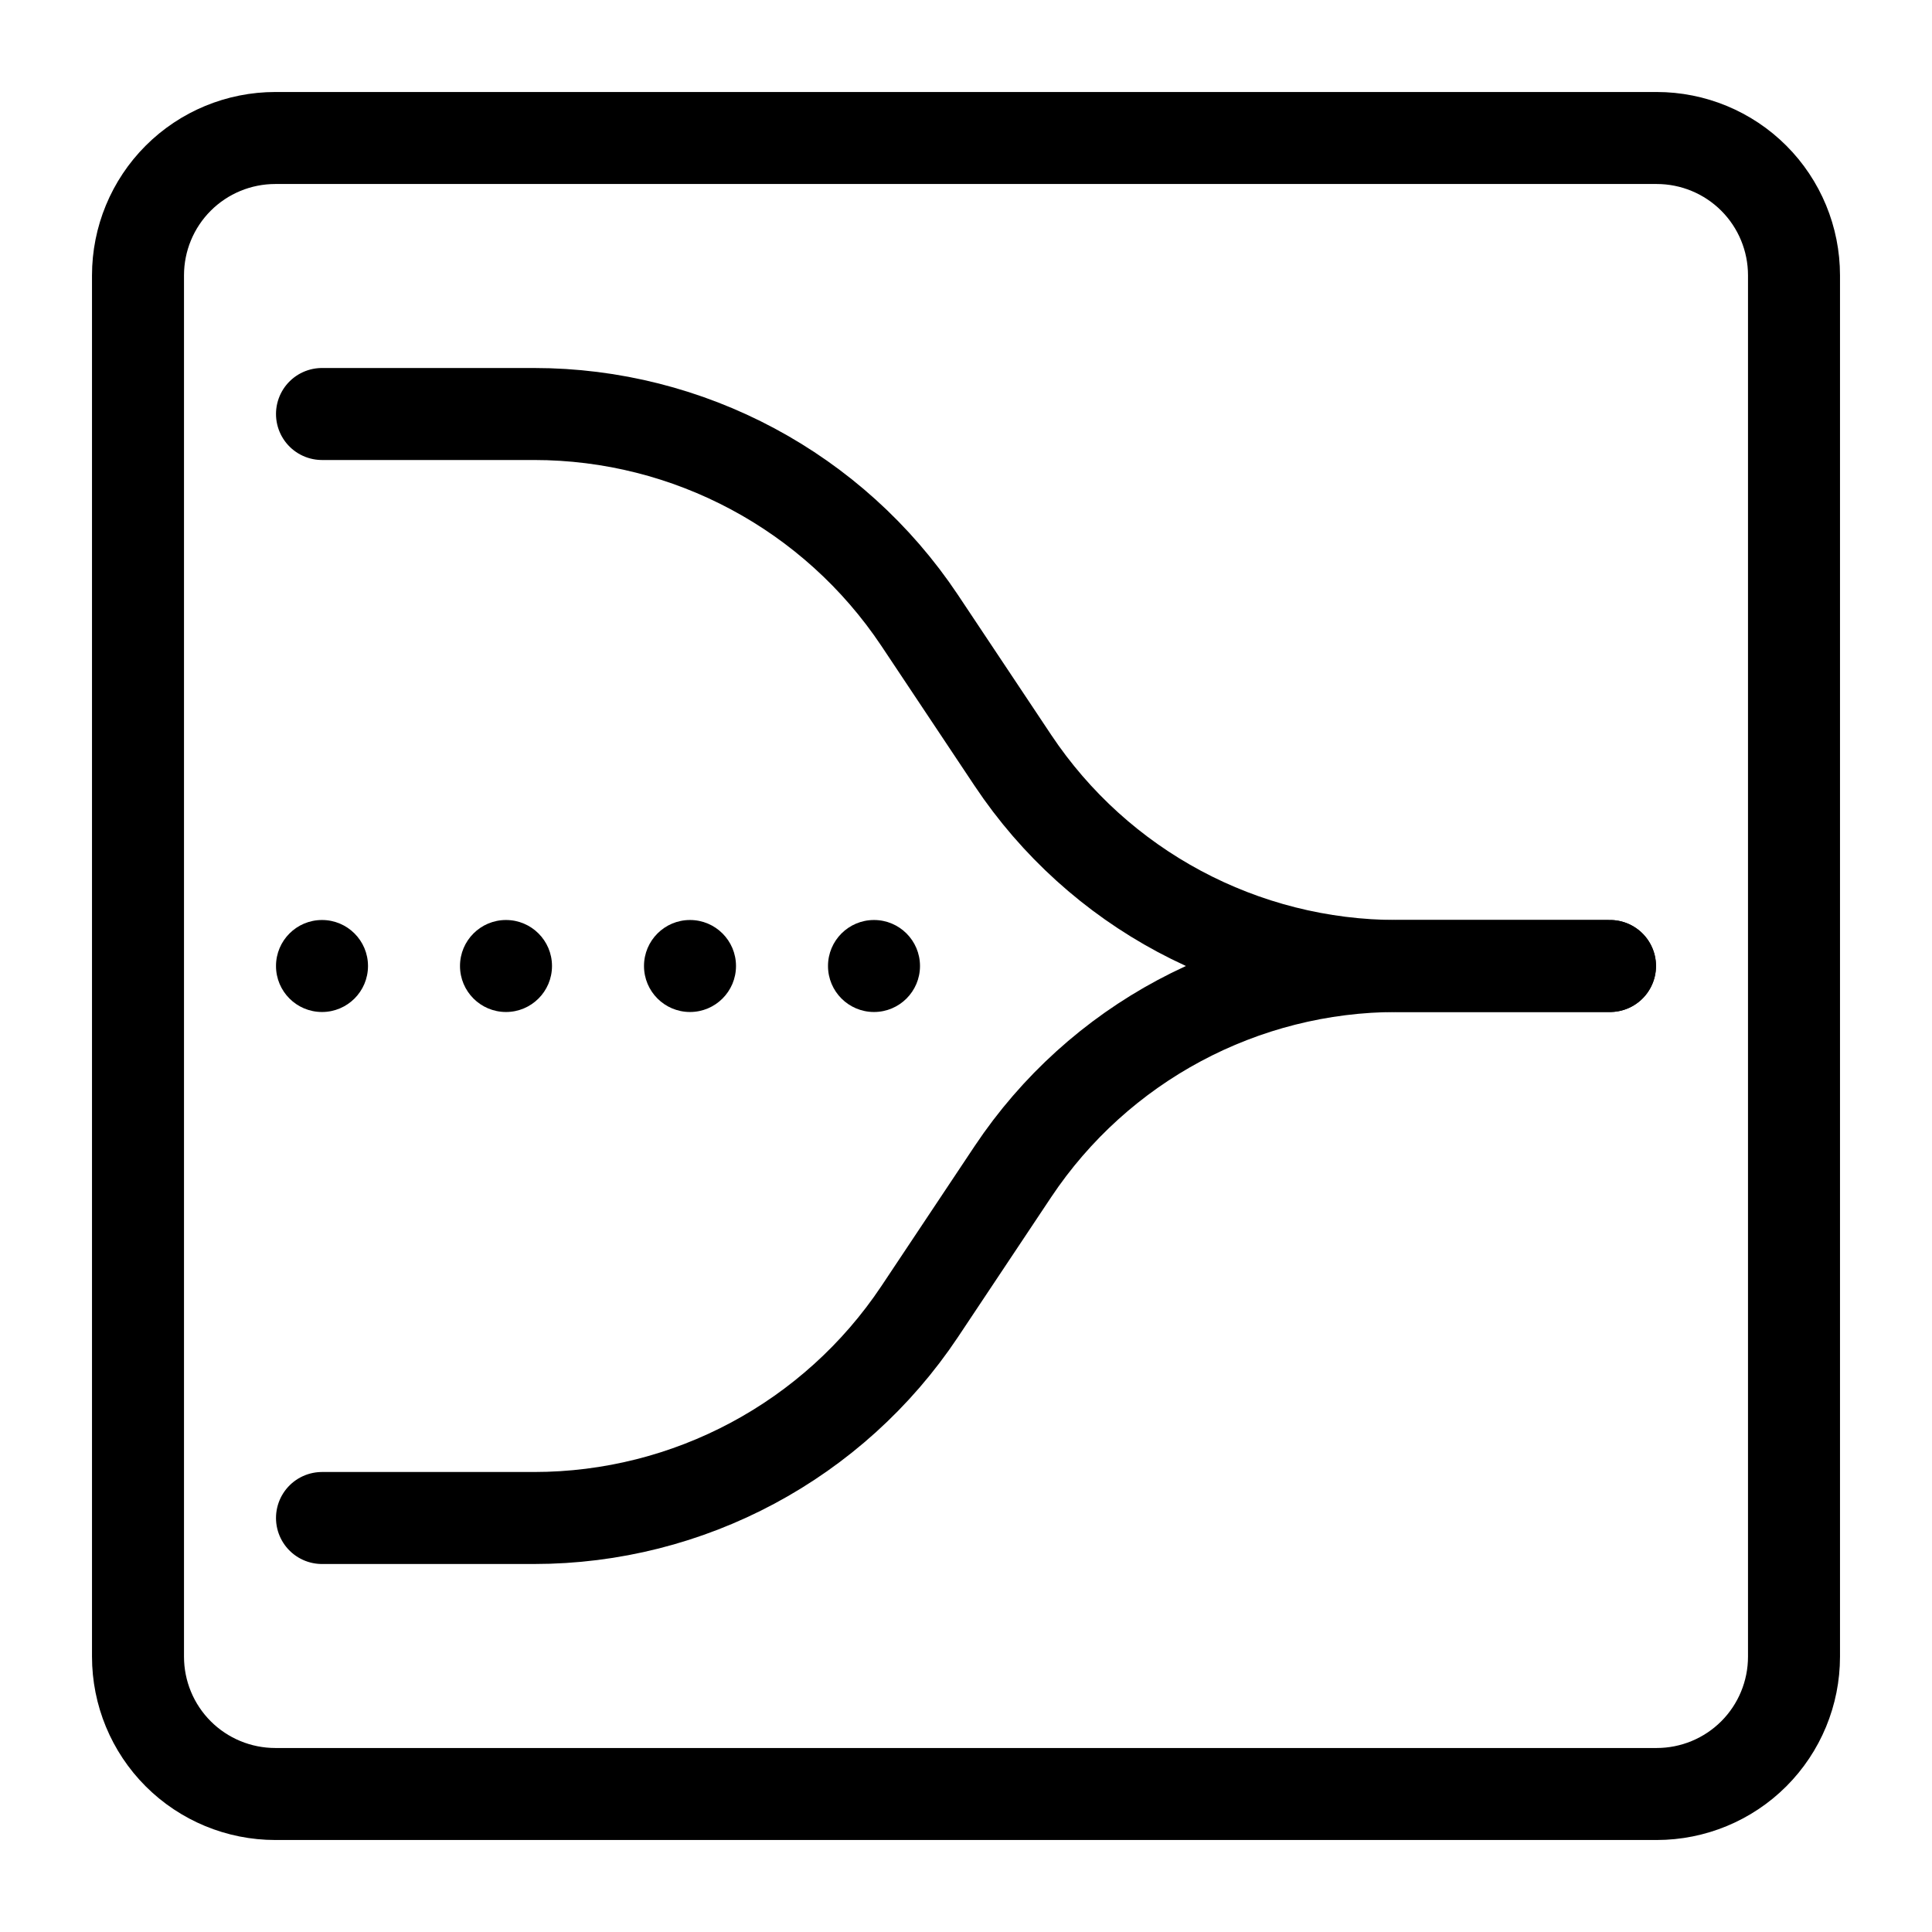 <?xml version="1.0" encoding="UTF-8" standalone="no"?><!DOCTYPE svg PUBLIC "-//W3C//DTD SVG 1.1//EN" "http://www.w3.org/Graphics/SVG/1.1/DTD/svg11.dtd"><svg width="100%" height="100%" viewBox="0 0 21 21" version="1.1" xmlns="http://www.w3.org/2000/svg" xmlns:xlink="http://www.w3.org/1999/xlink" xml:space="preserve" xmlns:serif="http://www.serif.com/" style="fill-rule:evenodd;clip-rule:evenodd;stroke-linecap:round;stroke-linejoin:round;"><path d="M19.5,2.993c0,-0.396 -0.157,-0.776 -0.437,-1.056c-0.28,-0.28 -0.66,-0.437 -1.056,-0.437c-3.388,0 -11.626,0 -15.014,0c-0.396,0 -0.776,0.157 -1.056,0.437c-0.28,0.28 -0.437,0.66 -0.437,1.056c0,3.388 0,11.626 0,15.014c0,0.396 0.157,0.776 0.437,1.056c0.28,0.28 0.66,0.437 1.056,0.437c3.388,0 11.626,0 15.014,0c0.396,0 0.776,-0.157 1.056,-0.437c0.28,-0.28 0.437,-0.66 0.437,-1.056c0,-3.388 0,-11.626 0,-15.014Z" style="fill:none;stroke:#000;stroke-width:1px;"/><path d="M17.5,10.5c0,0 -1.129,0 -2.314,0c-1.678,0 -3.245,-0.839 -4.176,-2.235c-0.331,-0.497 -0.683,-1.024 -1.014,-1.522c-0.935,-1.401 -2.508,-2.243 -4.192,-2.243c-1.182,0 -2.304,0 -2.304,0" style="fill:none;stroke:#000;stroke-width:1px;"/><path d="M17.5,10.5c0,0 -1.129,0 -2.314,0c-1.678,0 -3.245,0.839 -4.176,2.235c-0.331,0.497 -0.683,1.024 -1.014,1.522c-0.935,1.401 -2.508,2.243 -4.192,2.243c-1.182,0 -2.304,0 -2.304,0" style="fill:none;stroke:#000;stroke-width:1px;"/><circle cx="3.5" cy="10.5" r="0.5"/><circle cx="5.5" cy="10.5" r="0.5"/><circle cx="7.5" cy="10.5" r="0.5"/><circle cx="9.5" cy="10.5" r="0.5"/></svg>